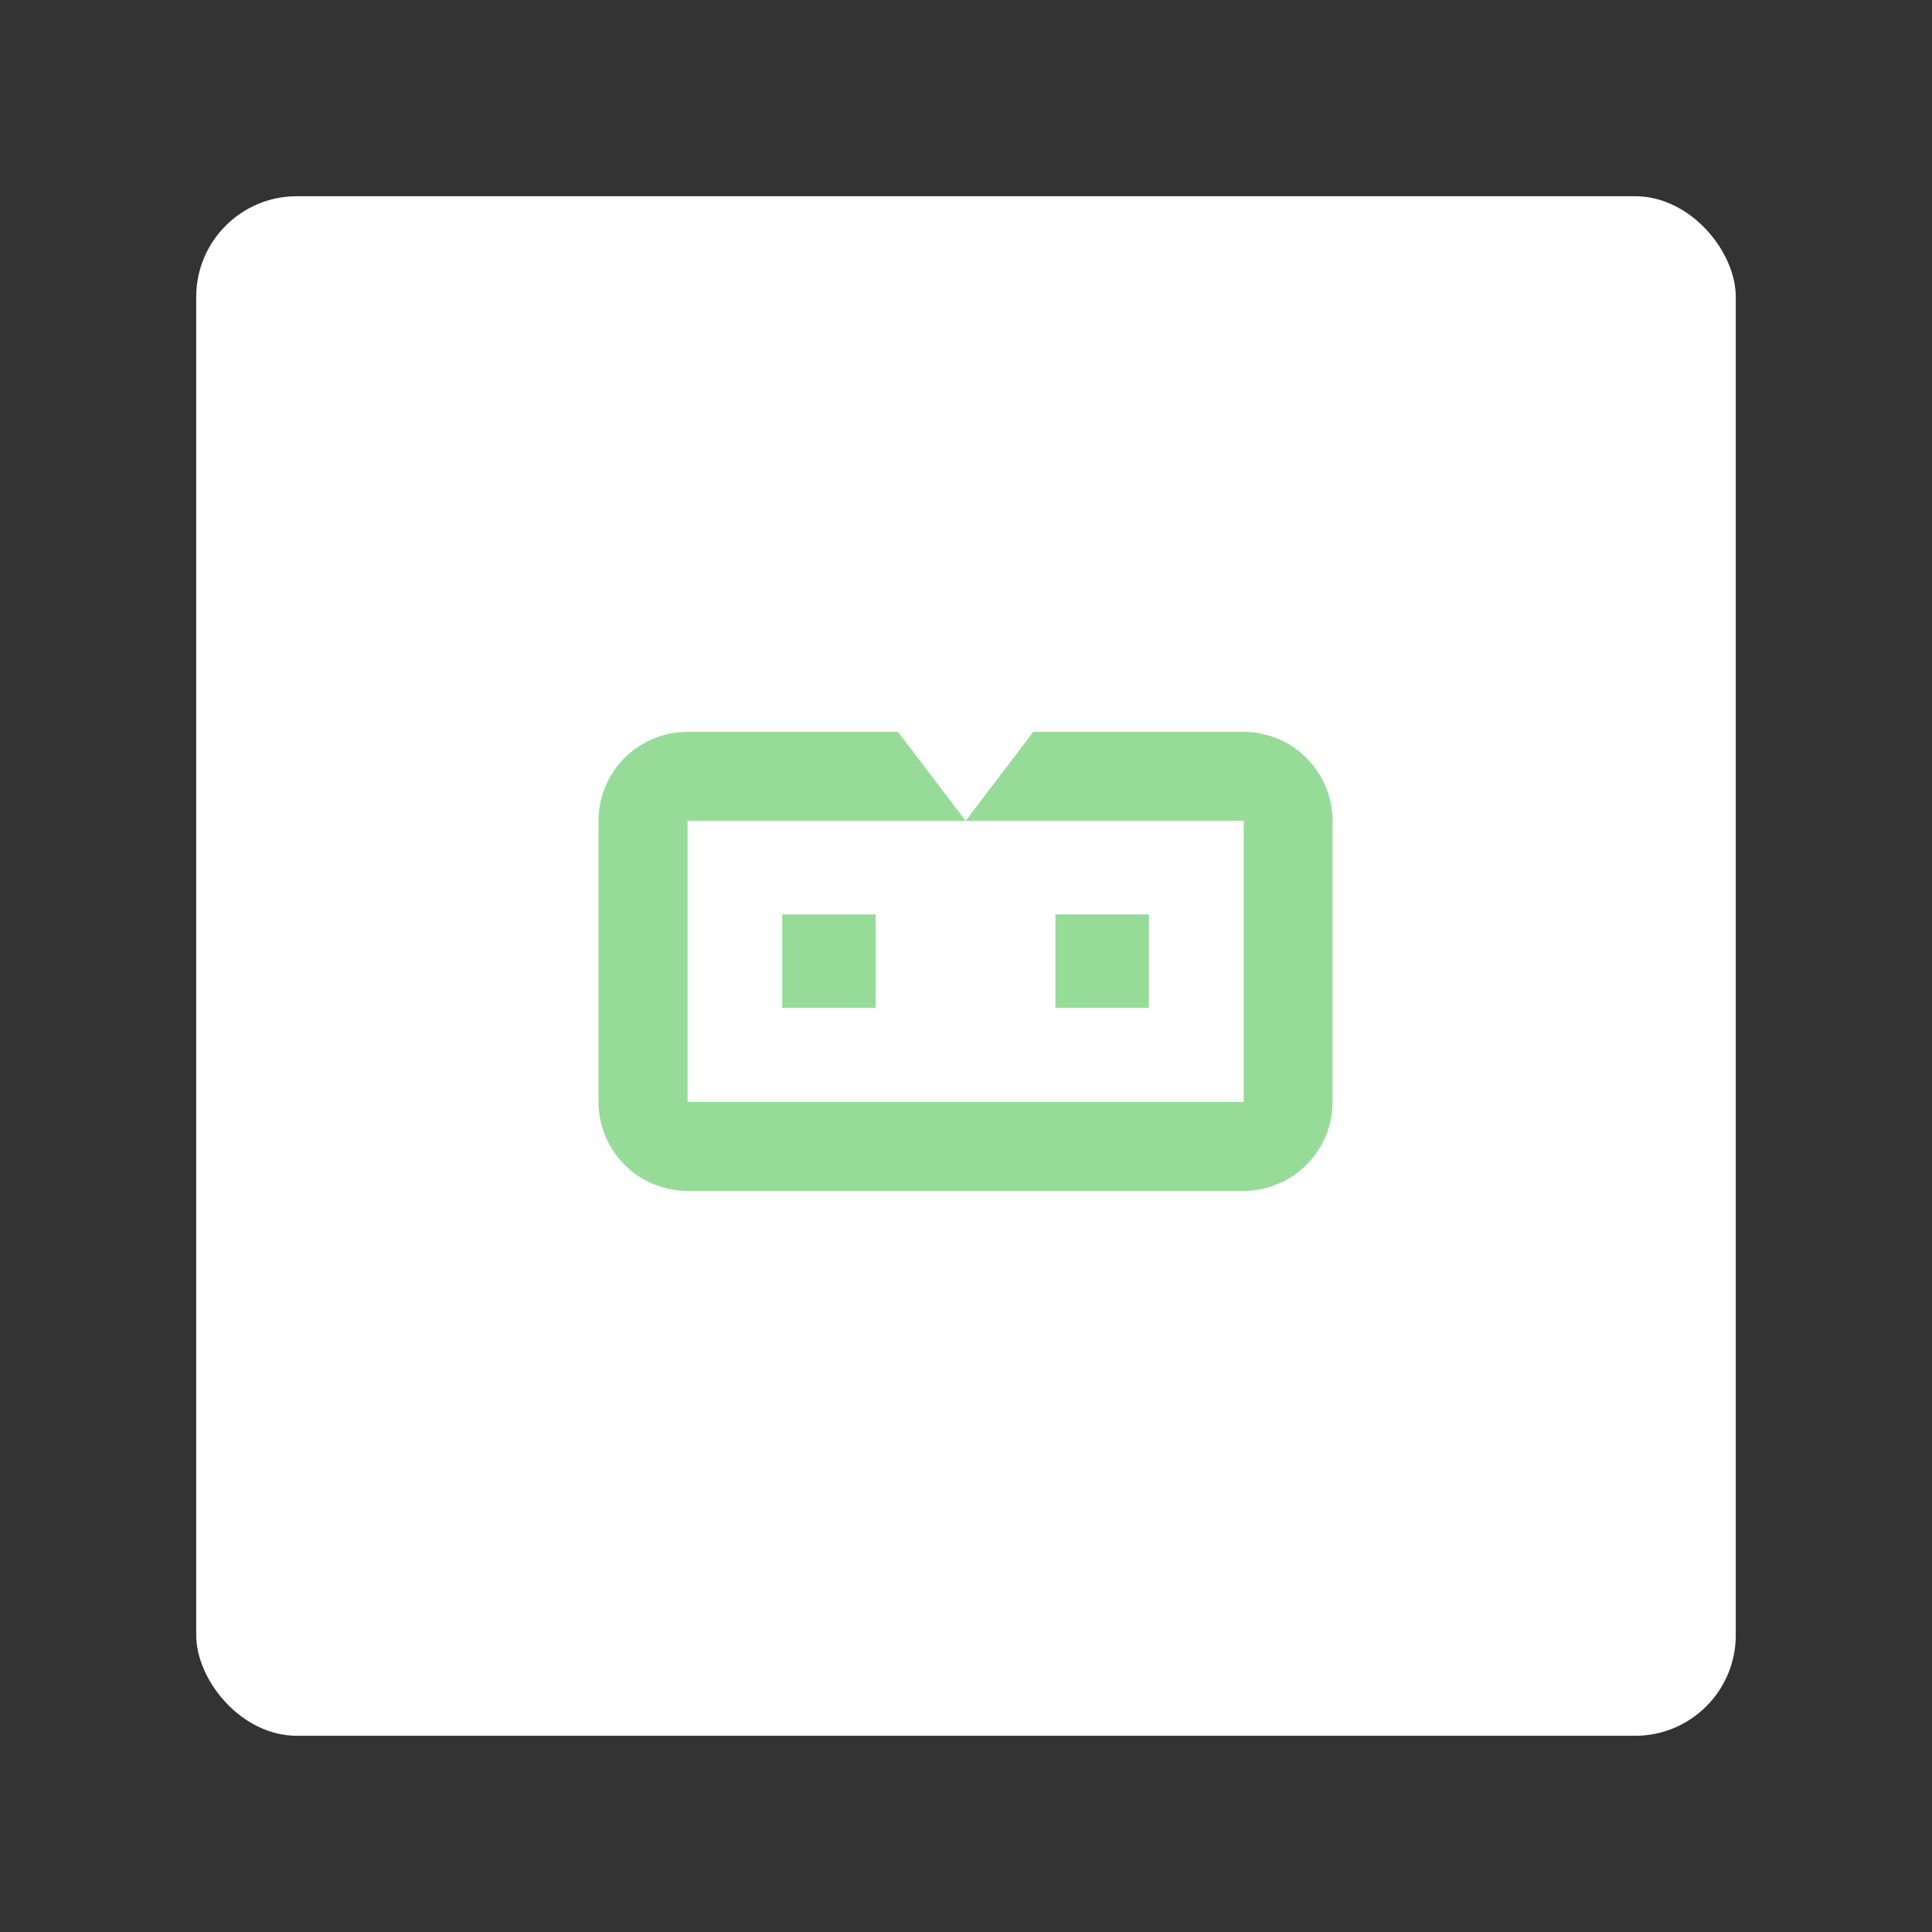 <svg xmlns="http://www.w3.org/2000/svg" id="svg2" width="192" height="192" version="1.1"><rect width="100%" height="100%" fill="#333333" stroke="none"/><g id="layer1" transform="translate(0 -860.362)"><rect id="rect1006" width="153" height="153" x="19.5" y="879.862" rx="10" style="fill:#fff;fill-opacity:1;fill-rule:evenodd;stroke:none;stroke-opacity:1"/><g id="g1022" transform="translate(25.106 249.823) scale(.738)"><path id="rect982" d="M58.602 65.477a12 12 0 0 0-12.028 12.027v37.758c0 6.663 5.364 12.029 12.028 12.029h74.796a12.003 12.003 0 0 0 12.028-12.03V77.505a12 12 0 0 0-12.028-12.027h-28.273L96.014 77.45 86.9 65.477z" style="opacity:1;fill:#97db99;fill-opacity:1;stroke:none;stroke-width:16.462;stroke-linecap:round;stroke-linejoin:round;stroke-miterlimit:4;stroke-dasharray:none;stroke-opacity:1;stop-color:#000" transform="translate(0 860.362)"/><rect id="rect995" width="74.884" height="37.859" x="58.571" y="937.814" rx="0" ry="0" style="opacity:1;fill:#fff;fill-opacity:1;stroke:none;stroke-width:11.657;stroke-linecap:round;stroke-linejoin:round;stroke-miterlimit:4;stroke-dasharray:none;stroke-opacity:1;stop-color:#000"/><path id="rect937" d="M71.317 950.423h12.585v12.584H71.317Z" style="opacity:1;fill:#97db99;fill-opacity:1;stroke:none;stroke-width:23.959;stroke-linecap:round;stroke-linejoin:round;stroke-miterlimit:4;stroke-dasharray:none;stroke-opacity:1;stop-color:#000"/><path id="path949" d="M108.098 950.423h12.585v12.584h-12.585z" style="opacity:1;fill:#97db99;fill-opacity:1;stroke:none;stroke-width:23.959;stroke-linecap:round;stroke-linejoin:round;stroke-miterlimit:4;stroke-dasharray:none;stroke-opacity:1;stop-color:#000"/></g></g><style id="style853" type="text/css">.st0{fill:#fff}</style></svg>